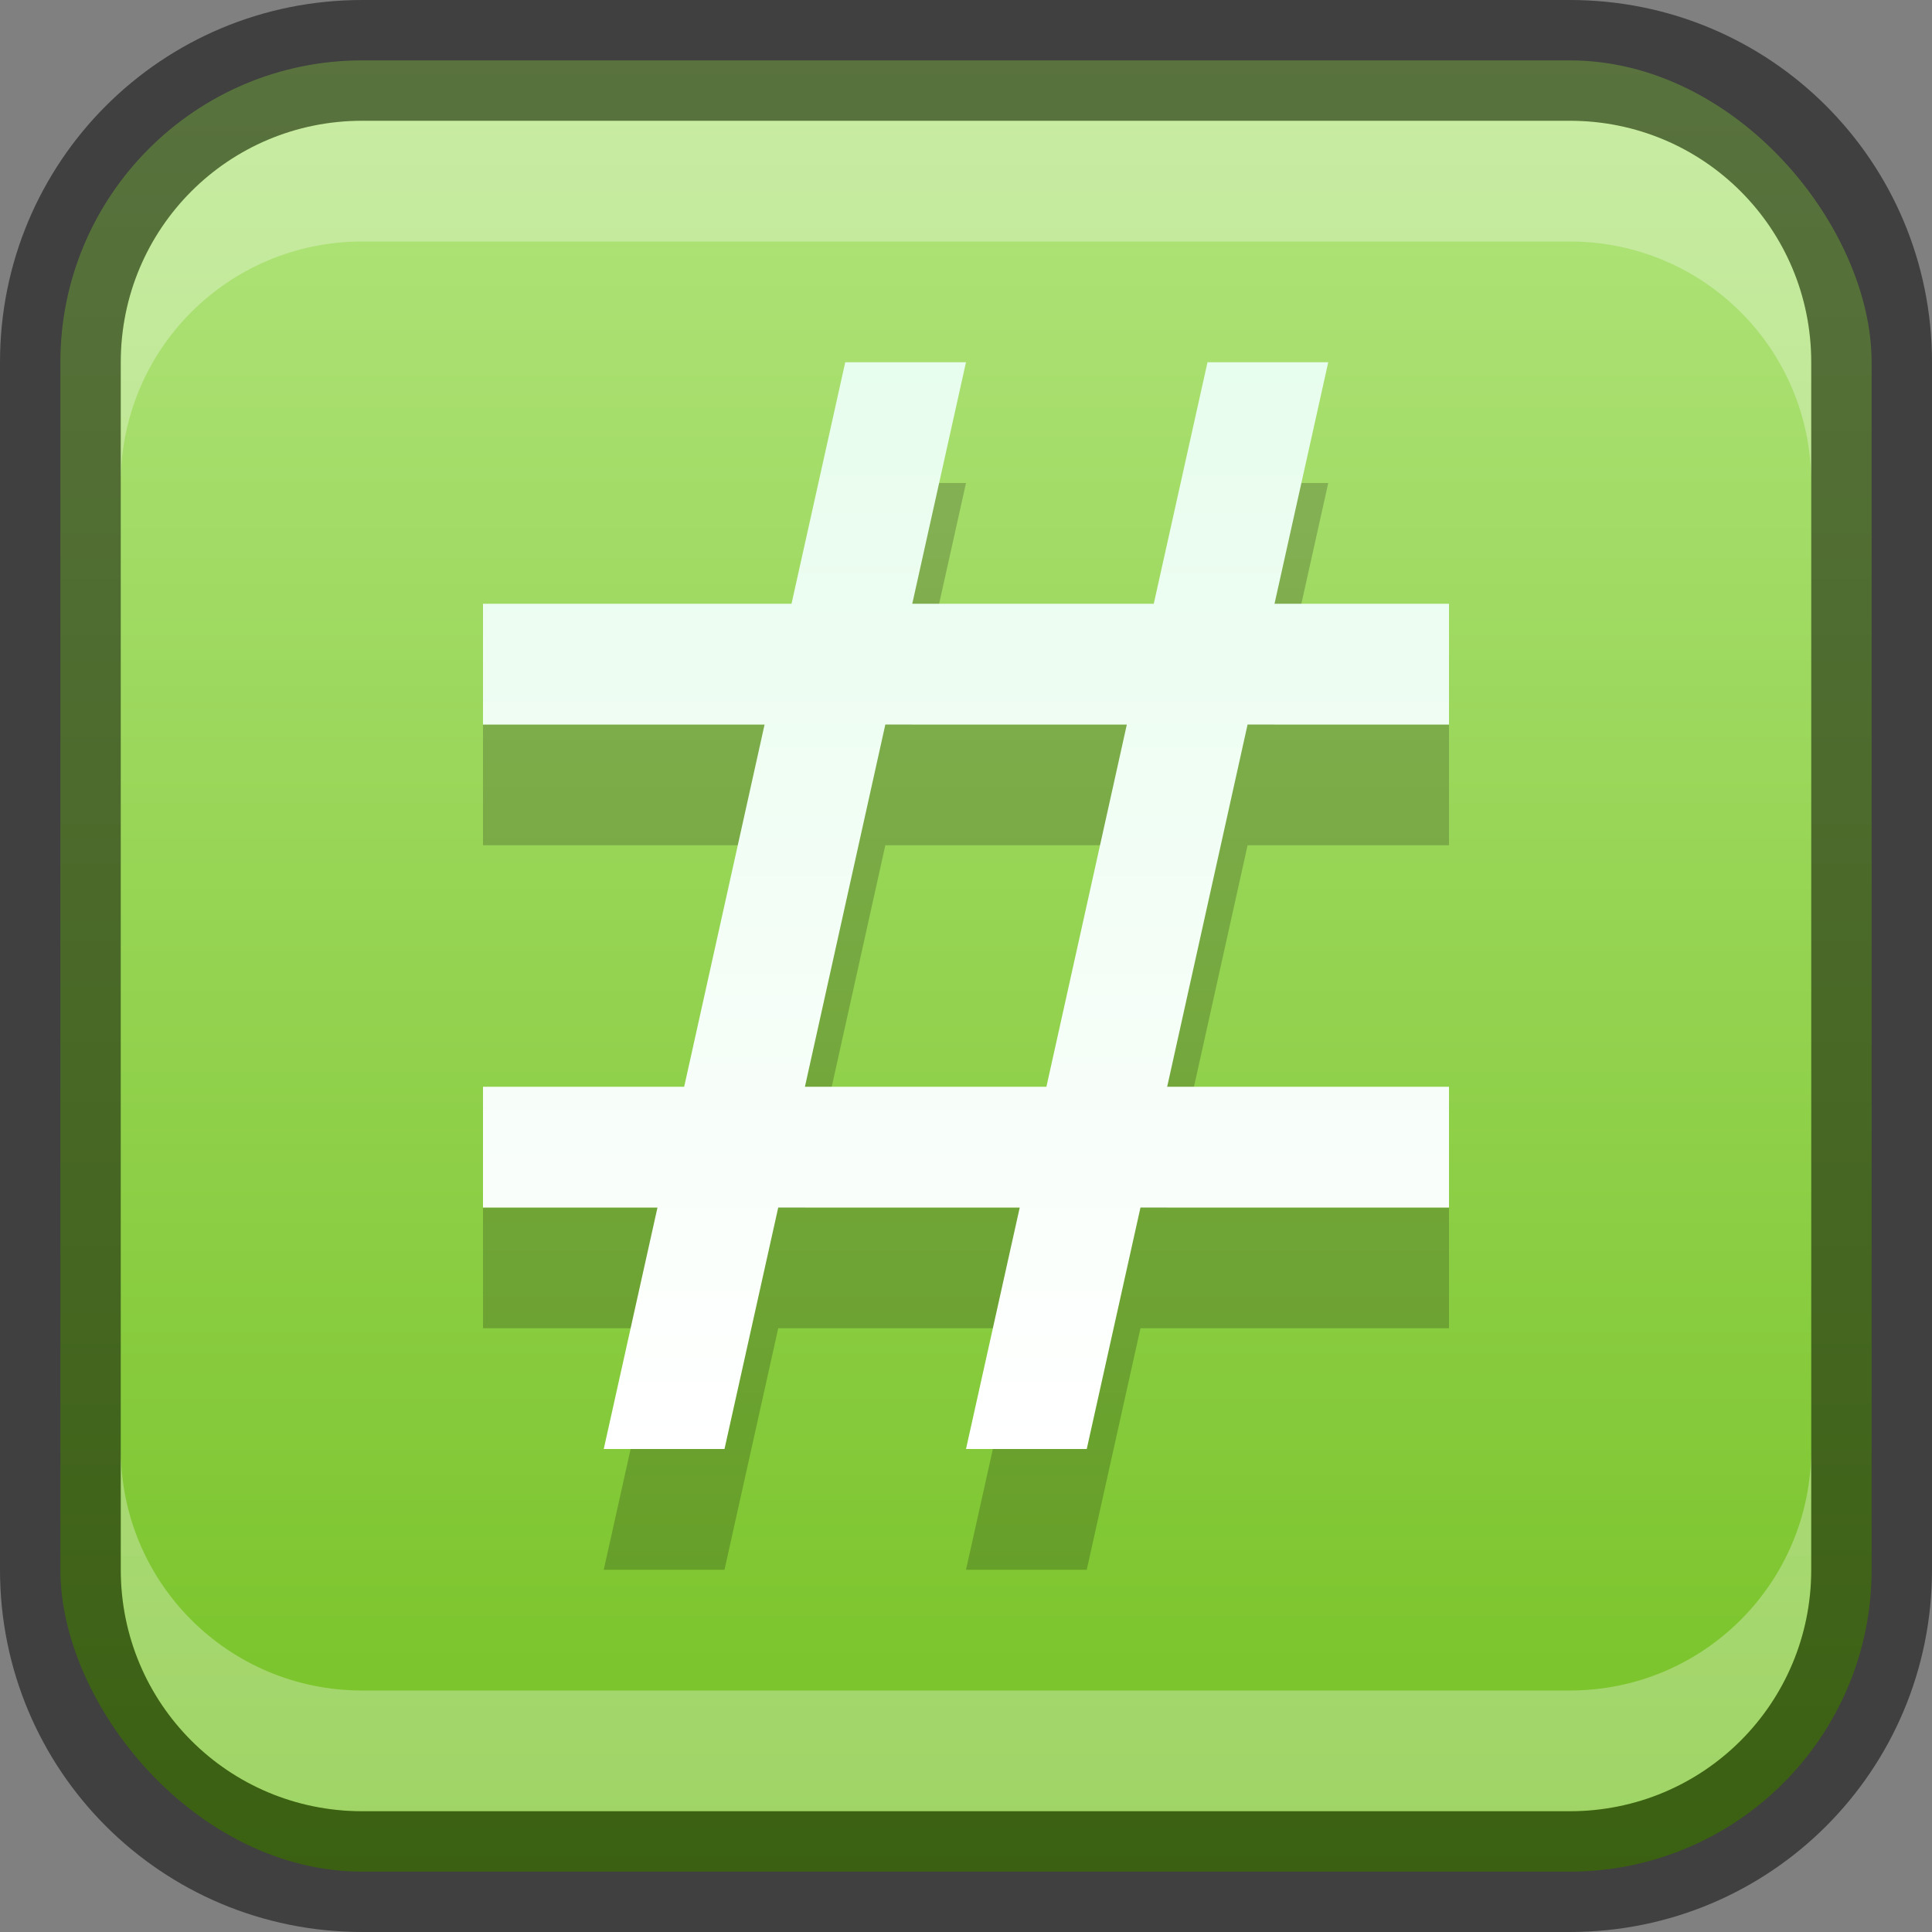 <?xml version="1.0" encoding="UTF-8" standalone="no"?>
<!-- Created with Inkscape (http://www.inkscape.org/) -->

<svg
   width="16"
   height="16"
   viewBox="0 0 16 16"
   version="1.1"
   id="svg5"
   sodipodi:docname="polari.svg"
   inkscape:version="1.2.1 (9c6d41e410, 2022-07-14)"
   xmlns:inkscape="http://www.inkscape.org/namespaces/inkscape"
   xmlns:sodipodi="http://sodipodi.sourceforge.net/DTD/sodipodi-0.dtd"
   xmlns:xlink="http://www.w3.org/1999/xlink"
   xmlns="http://www.w3.org/2000/svg"
   xmlns:svg="http://www.w3.org/2000/svg">
  <rect x="0" y="0" width="16" height="16" fill="#808080" stroke="none"/>
  <sodipodi:namedview
     id="namedview7"
     pagecolor="#ffffff"
     bordercolor="#666666"
     borderopacity="1.0"
     inkscape:showpageshadow="2"
     inkscape:pageopacity="0.0"
     inkscape:pagecheckerboard="0"
     inkscape:deskcolor="#d1d1d1"
     inkscape:document-units="px"
     showgrid="false"
     inkscape:zoom="13"
     inkscape:cx="3.8461538"
     inkscape:cy="7.8846153"
     inkscape:window-width="1920"
     inkscape:window-height="1007"
     inkscape:window-x="0"
     inkscape:window-y="0"
     inkscape:window-maximized="1"
     inkscape:current-layer="svg5" />
  <defs
     id="defs2">
    <linearGradient
       inkscape:collect="always"
       xlink:href="#linearGradient3031"
       id="linearGradient30973"
       x1="8"
       y1="16"
       x2="8"
       y2="0"
       gradientUnits="userSpaceOnUse" />
    <linearGradient
       inkscape:collect="always"
       xlink:href="#linearGradient943"
       id="linearGradient6840"
       x1="-4"
       y1="12"
       x2="-4"
       y2="0"
       gradientUnits="userSpaceOnUse"
       gradientTransform="translate(12)" />
    <linearGradient
       inkscape:collect="always"
       id="linearGradient943">
      <stop
         style="stop-color:#ffffff;stop-opacity:1;"
         offset="0"
         id="stop939" />
      <stop
         style="stop-color:#dffce7;stop-opacity:1;"
         offset="1"
         id="stop941" />
    </linearGradient>
    <linearGradient
       inkscape:collect="always"
       id="linearGradient3031">
      <stop
         style="stop-color:#74c021;stop-opacity:1;"
         offset="0"
         id="stop3027" />
      <stop
         style="stop-color:#b4e680;stop-opacity:1;"
         offset="1"
         id="stop3029" />
    </linearGradient>
  </defs>
  <rect
     style="fill:url(#linearGradient30973);fill-opacity:1.0;stroke:none"
     id="rect184"
     width="15"
     height="15"
     x="0.5"
     y="0.5"
     ry="2.5" />
  <path
     id="rect6731"
     style="opacity:0.2;fill:#000000;stroke-width:2;stroke-linecap:round;stroke-linejoin:round"
     d="m 7,4 -0.445,2 H 4 v 1 H 6.332 L 5.666,10 H 4 v 1 h 1.445 l -0.445,2 h 1 l 0.445,-2 h 2 l -0.445,2 h 1 l 0.445,-2 H 12 v -1 H 9.666 L 10.332,7 H 12 v -1 h -1.445 l 0.445,-2 h -1 l -0.445,2 h -2 l 0.445,-2 z m 0.332,3 h 2 L 8.666,10 h -2 z"
     sodipodi:nodetypes="cccccccccccccccccccccccccccccccccc" />
  <path
     d="M 7,3 6.555,5 H 4 v 1 H 6.332 L 5.666,9 H 4 V 10 H 5.445 L 5,12 H 6 L 6.445,10 h 2 L 8,12 H 9 L 9.445,10 H 12 V 9 H 9.666 L 10.332,6 H 12 v -1 H 10.555 L 11,3 H 10 L 9.555,5 H 7.555 L 8,3 Z m 0.332,3 h 2 L 8.666,9 h -2 z"
     style="fill:url(#linearGradient6840);fill-opacity:1;stroke-width:2;stroke-linecap:round;stroke-linejoin:round"
     id="path6809" />
  <path
     id="rect2630"
     style="opacity:0.3;fill:#ffffff;fill-opacity:1"
     d="M 3,1 C 1.892,1 1,1.892 1,3 V 4 C 1,2.892 1.892,2 3,2 h 10 c 1.108,0 2,0.892 2,2 V 3 C 15,1.892 14.108,1 13,1 Z" />
  <path
     d="m 3,15 c -1.108,0 -2,-0.892 -2,-2 v -1 c 0,1.108 0.892,2 2,2 H 13 c 1.108,0 2,-0.892 2,-2 v 1 c 0,1.108 -0.892,2 -2,2 z"
     style="opacity:0.3;fill:#ffffff;fill-opacity:1"
     id="path19648" />
  <path
     id="rect899"
     style="opacity:0.5;fill:#000000;stroke:none"
     d="M 3,0 C 1.338,0 0,1.338 0,3 v 10 c 0,1.662 1.338,3 3,3 h 10 c 1.662,0 3,-1.338 3,-3 V 3 C 16,1.338 14.662,0 13,0 Z m 0,1 h 10 c 1.108,0 2,0.892 2,2 v 10 c 0,1.108 -0.892,2 -2,2 H 3 C 1.892,15 1,14.108 1,13 V 3 C 1,1.892 1.892,1 3,1 Z" />
</svg>
